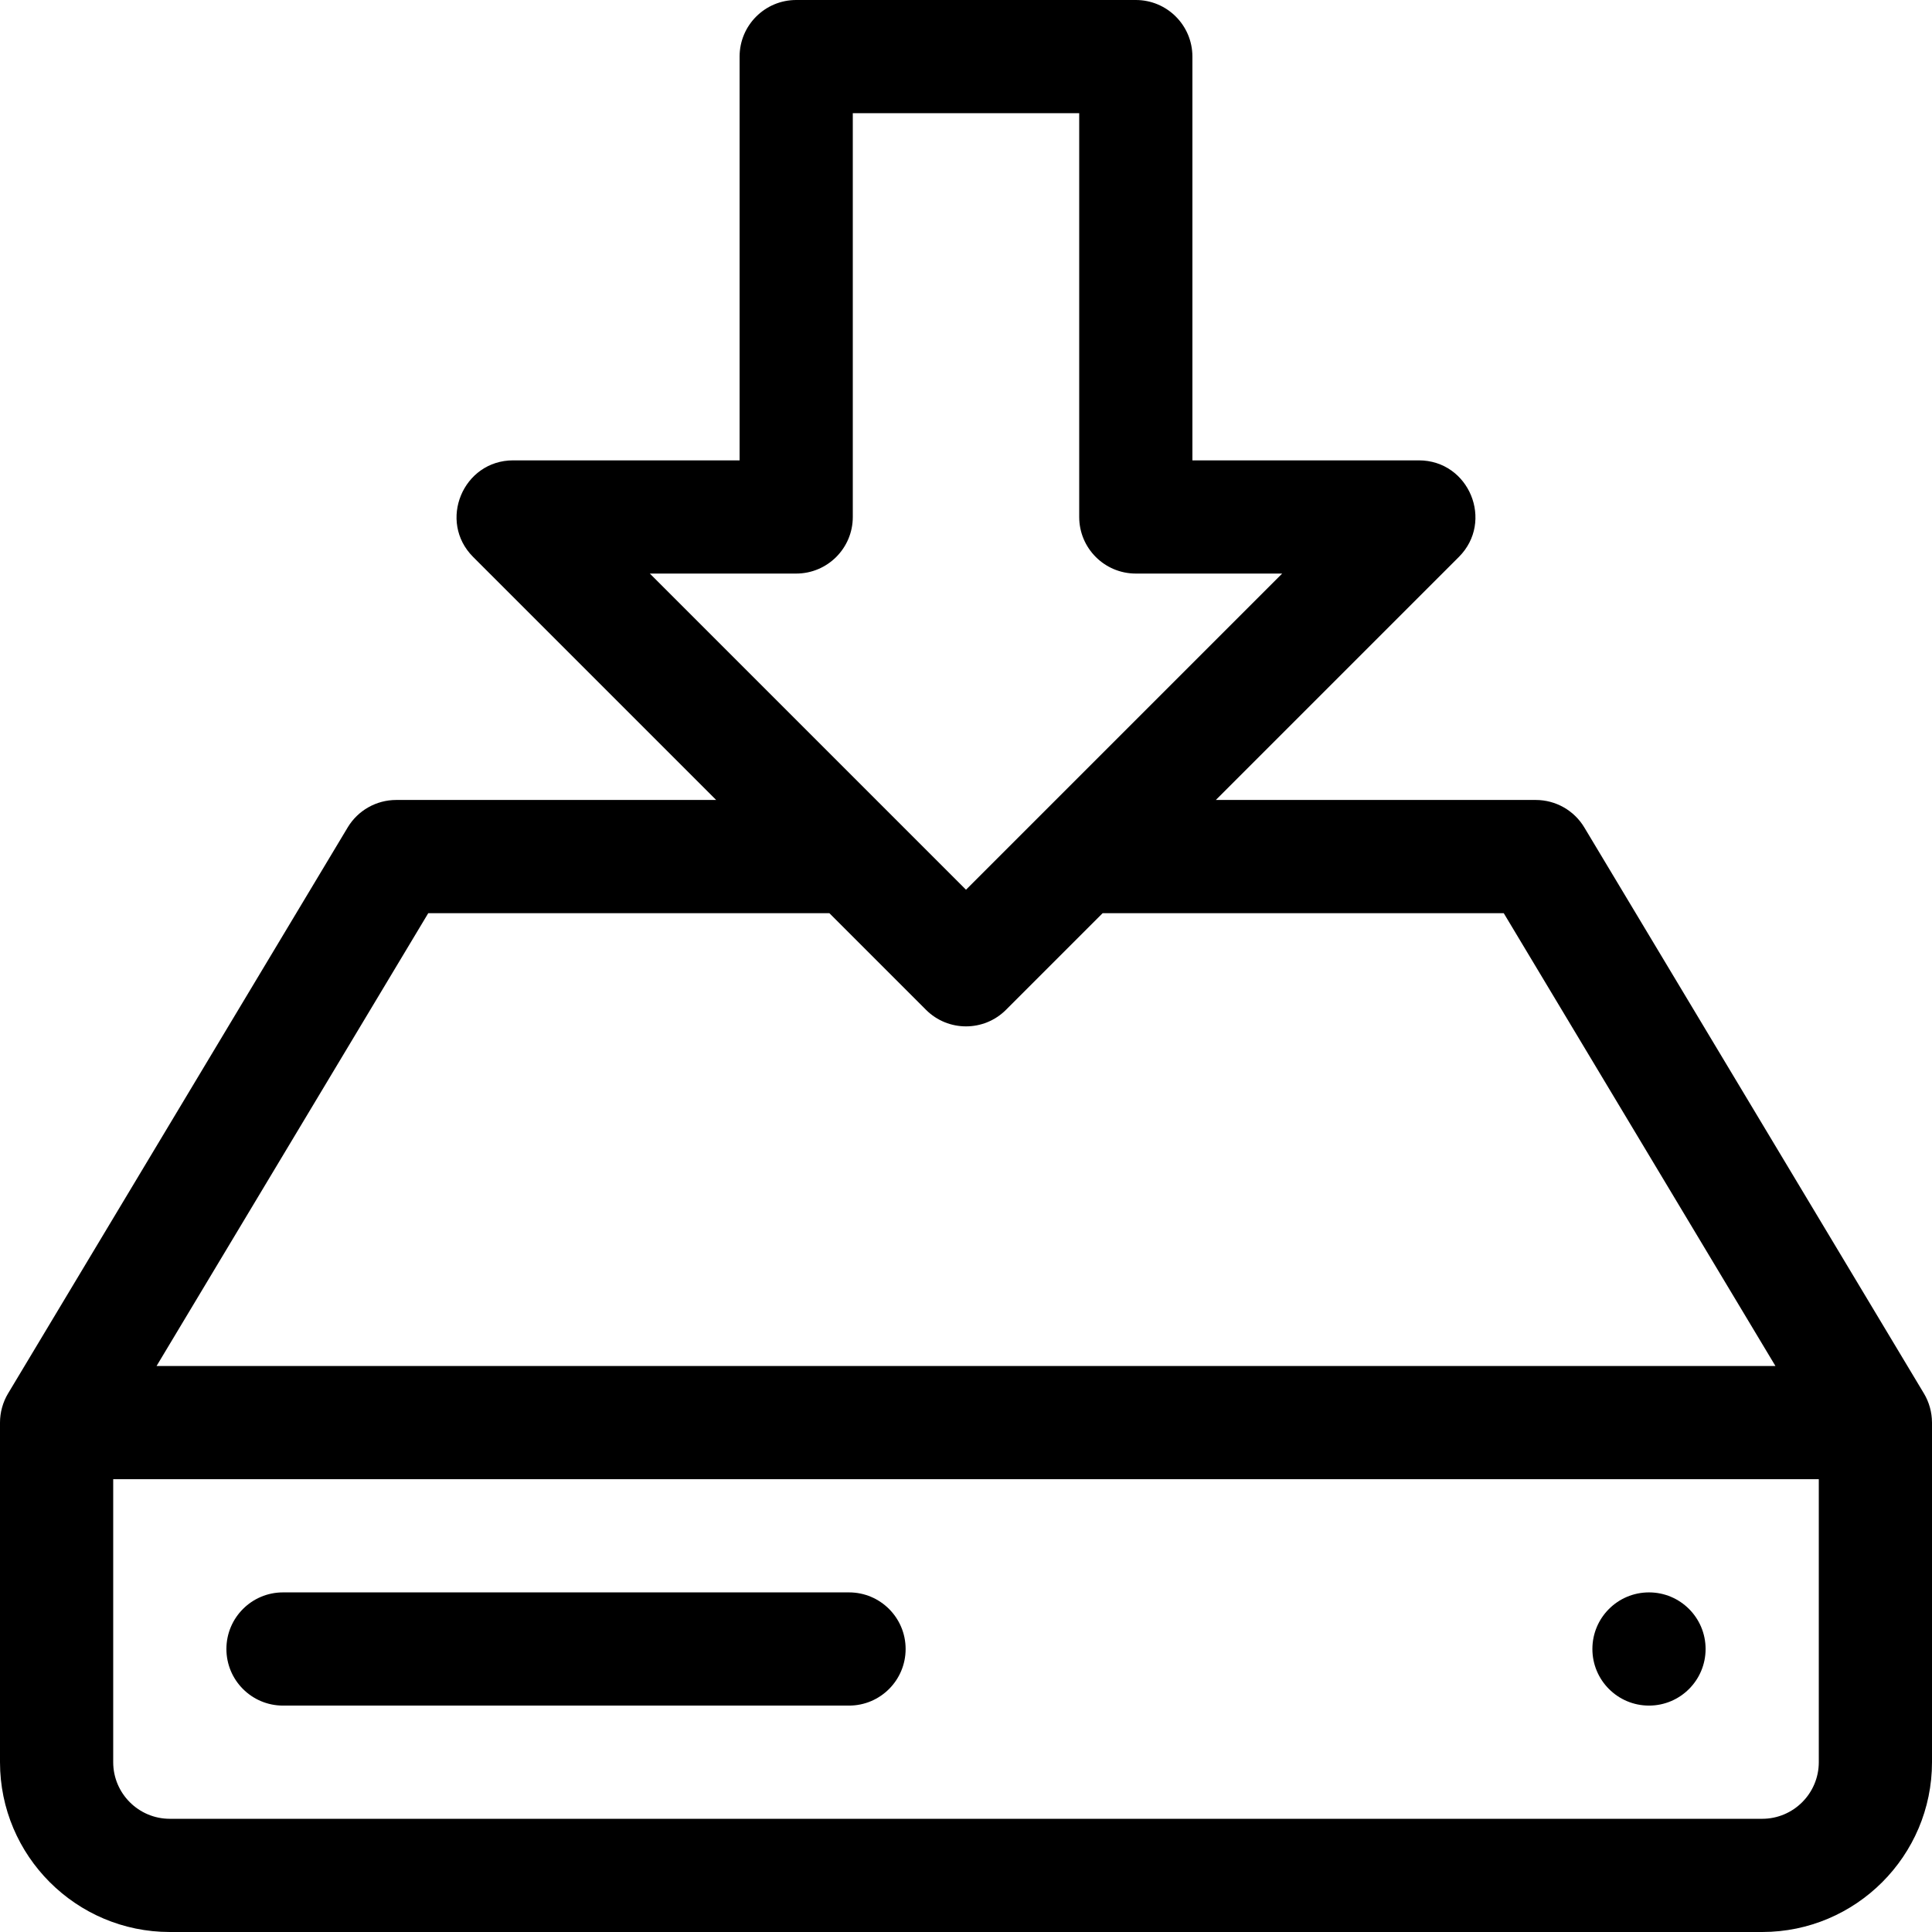 <?xml version="1.0" encoding="iso-8859-1"?>
<!-- Generator: Adobe Illustrator 19.0.0, SVG Export Plug-In . SVG Version: 6.00 Build 0)  -->
<svg xmlns="http://www.w3.org/2000/svg" xmlns:xlink="http://www.w3.org/1999/xlink" version="1.1" id="Capa_1" x="0px" y="0px" viewBox="0 0 512 512" style="enable-background:new 0 0 512 512;" xml:space="preserve" width="512px" height="512px">
<g>
	<g>
		<path d="M511.996,376.93c-0.013-2.678-0.757-5.35-2.134-7.647l-90-150C417.151,214.765,412.269,212,407,212h-84.787l64.394-64.394    C396.014,138.199,389.355,122,376,122h-60V15c0-8.284-6.716-15-15-15h-90c-8.284,0-15,6.716-15,15v107h-60    c-13.304,0-20.05,16.163-10.606,25.606L189.787,212H105c-5.269,0-10.151,2.765-12.862,7.283l-90,150C0.75,371.597,0,374.301,0,377    v90c0,24.813,20.187,45,45,45h422c24.813,0,45-20.187,45-45v-90C512,376.977,511.997,376.954,511.996,376.93z M172.213,152H211    c8.284,0,15-6.716,15-15V30h60v107c0,8.284,6.716,15,15,15h38.787L256,235.787L172.213,152z M113.493,242h106.294l25.606,25.606    c5.857,5.858,15.356,5.858,21.213,0L292.213,242h106.294l72,120H41.493L113.493,242z M482,467c0,8.271-6.729,15-15,15H45    c-8.271,0-15-6.729-15-15v-75h452V467z" />
	</g>
</g>
<g>
	<g>
		<circle cx="437" cy="437" r="15" />
	</g>
</g>
<g>
	<g>
		<path d="M225,422H75c-8.284,0-15,6.716-15,15s6.716,15,15,15h150c8.284,0,15-6.716,15-15S233.284,422,225,422z" />
	</g>
</g>
</svg>
